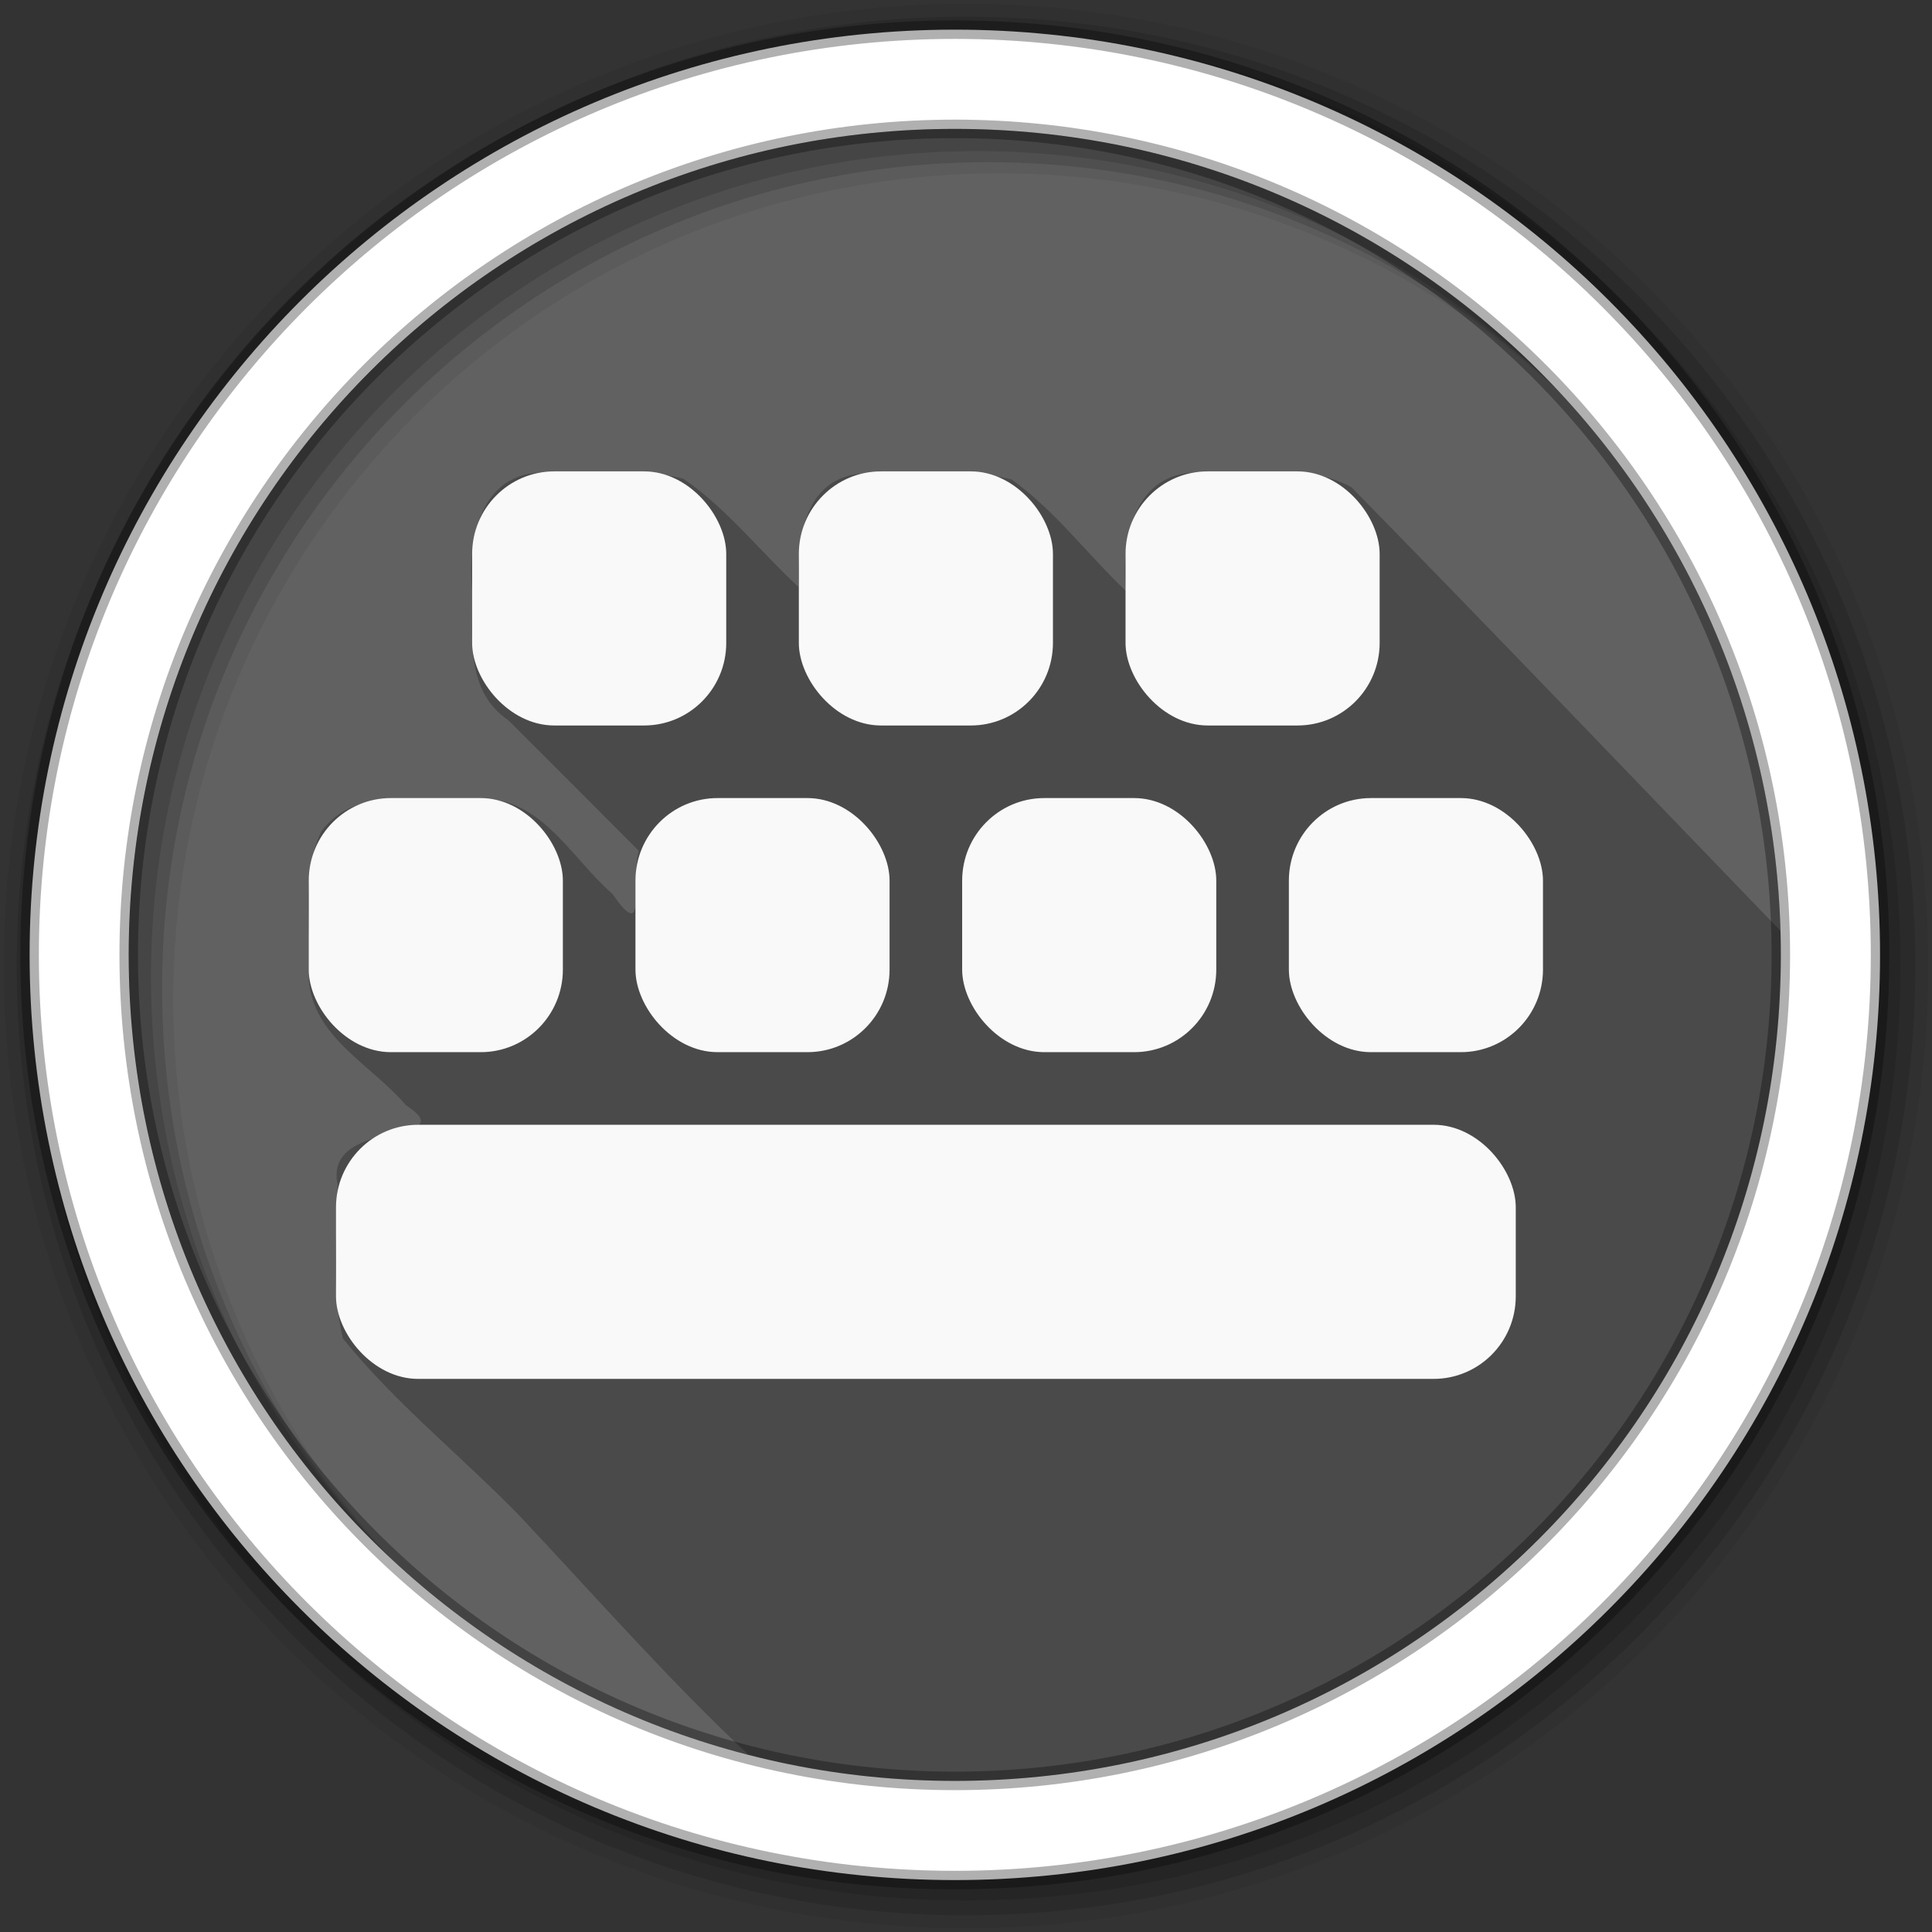 <?xml version="1.0" encoding="UTF-8" standalone="no"?>
<svg xmlns="http://www.w3.org/2000/svg" xmlns:sodipodi="http://sodipodi.sourceforge.net/DTD/sodipodi-0.dtd" xmlns:inkscape="http://www.inkscape.org/namespaces/inkscape" height="512" width="512" version="1.1" viewBox="0 0 512 512">
 <rect x="0" y="0" width="512" height="512" fill="#333333" stroke="none"/>
 <path fill-rule="evenodd" d="m471.95 253.05c0 120.9-98.01 218.9-218.9 218.9-120.9 0-218.9-98.01-218.9-218.9 0-120.9 98.01-218.9 218.9-218.9 120.9 0 218.9 98.01 218.9 218.9" fill="#616161" id="path4"/>
 <path fill-opacity="0.235" d="m247.72 125.06c-6.868 0.026-13.781 0.467-20.563 0.563-14.857 2.062-15.971 19.12-15.531 29.938-10.229-9.469-19.02-20.787-30.5-28.688-11.829-3.117-24.573-1.019-36.75-1.625-17.317-0.315-20.666 18.19-19.19 31.688 0.023 11.988-1.947 26.16 9.563 33.969 11.525 11.526 23.08 23.03 34.563 34.594-2.371 6.704 2.629 25.461-6.938 11.469-11.205-9.703-19.705-27.11-36.844-25.09-13.68 1.282-30.87-4.449-40.41 8.5-5.841 12.213-2.308 26.361-3.281 39.531 1.325 15.08 16.725 22.385 25.719 32.969 16.1 10.663-21.961 2.892-18.09 21.03-0.144 13.546-1.814 27.608 1.406 40.813 13.754 17.03 31.21 31.02 46.563 46.719 20.25 21.548 40.02 44.05 60.969 63.63 17.468 4.489 35.756 6.906 54.625 6.906 120.9 0 218.91-98.01 218.91-218.91 0-2.13-0.033-4.259-0.094-6.375-37.869-39.24-75.54-78.65-113.72-117.59-12.289-6.727-26.992-2.776-40.5-3.844-17.14-0.335-20.737 17.933-19.219 31.375-10.246-9.728-18.908-21.419-30.406-29.625-6.611-1.574-13.414-1.964-20.281-1.938" id="path6"/>
 <g transform="matrix(.962 0 0 .962 -.905 -521.62)" fill="#f9f9f9" id="g8">
  <g transform="translate(.357 -4.286)" id="g10">
   <rect x="85.64" y="766.36" width="70" height="70" ry="22.748" rx="22.625" id="rect12"/>
   <rect x="175.64" y="766.36" width="70" height="70" ry="22.748" rx="22.625" id="rect14"/>
   <rect x="265.64" y="766.36" width="70" height="70" ry="22.748" rx="22.625" id="rect16"/>
   <rect x="355.64" y="766.36" width="70" height="70" ry="22.748" rx="22.625" id="rect18"/>
  </g>
  <g transform="translate(5.204)" id="g20">
   <rect x="125.8" y="672.08" width="70" height="70" ry="22.748" rx="22.625" id="rect22"/>
   <rect x="215.8" y="672.08" width="70" height="70" ry="22.748" rx="22.625" id="rect24"/>
   <rect x="305.8" y="672.08" width="70" height="70" ry="22.748" rx="22.625" id="rect26"/>
  </g>
  <rect x="93.5" y="852.08" width="325" height="70" ry="22.748" rx="22.625" id="rect28"/>
 </g>
 <g fill-rule="evenodd" id="g30">
  <g id="g32">
   <path fill-opacity="0.067" d="m256 1c-140.83 0-255 114.17-255 255s114.17 255 255 255 255-114.17 255-255-114.17-255-255-255m8.827 44.931c120.9 0 218.9 98 218.9 218.9s-98 218.9-218.9 218.9-218.93-98-218.93-218.9 98.03-218.9 218.93-218.9" id="path34"/>
   <g fill-opacity="0.129" id="g36">
    <path d="m256 4.433c-138.94 0-251.57 112.63-251.57 251.57s112.63 251.57 251.57 251.57 251.57-112.63 251.57-251.57-112.63-251.57-251.57-251.57m5.885 38.556c120.9 0 218.9 98 218.9 218.9s-98 218.9-218.9 218.9-218.93-98-218.93-218.9 98.03-218.9 218.93-218.9" id="path38"/>
    <path d="m256 8.356c-136.77 0-247.64 110.87-247.64 247.64s110.87 247.64 247.64 247.64 247.64-110.87 247.64-247.64-110.87-247.64-247.64-247.64m2.942 31.691c120.9 0 218.9 98 218.9 218.9s-98 218.9-218.9 218.9-218.93-98-218.93-218.9 98.03-218.9 218.93-218.9" id="path40"/>
   </g>
  </g>
  <path fill="#ffffff" stroke-width="4.904" stroke="#000000" stroke-opacity="0.31" d="m253.04 7.859c-135.42 0-245.19 109.78-245.19 245.19 0 135.42 109.78 245.19 245.19 245.19 135.42 0 245.19-109.78 245.19-245.19 0-135.42-109.78-245.19-245.19-245.19zm0 26.297c120.9 0 218.9 98 218.9 218.9s-98 218.9-218.9 218.9-218.93-98-218.93-218.9 98.03-218.9 218.93-218.9z" id="path42"/>
 </g>
</svg>
